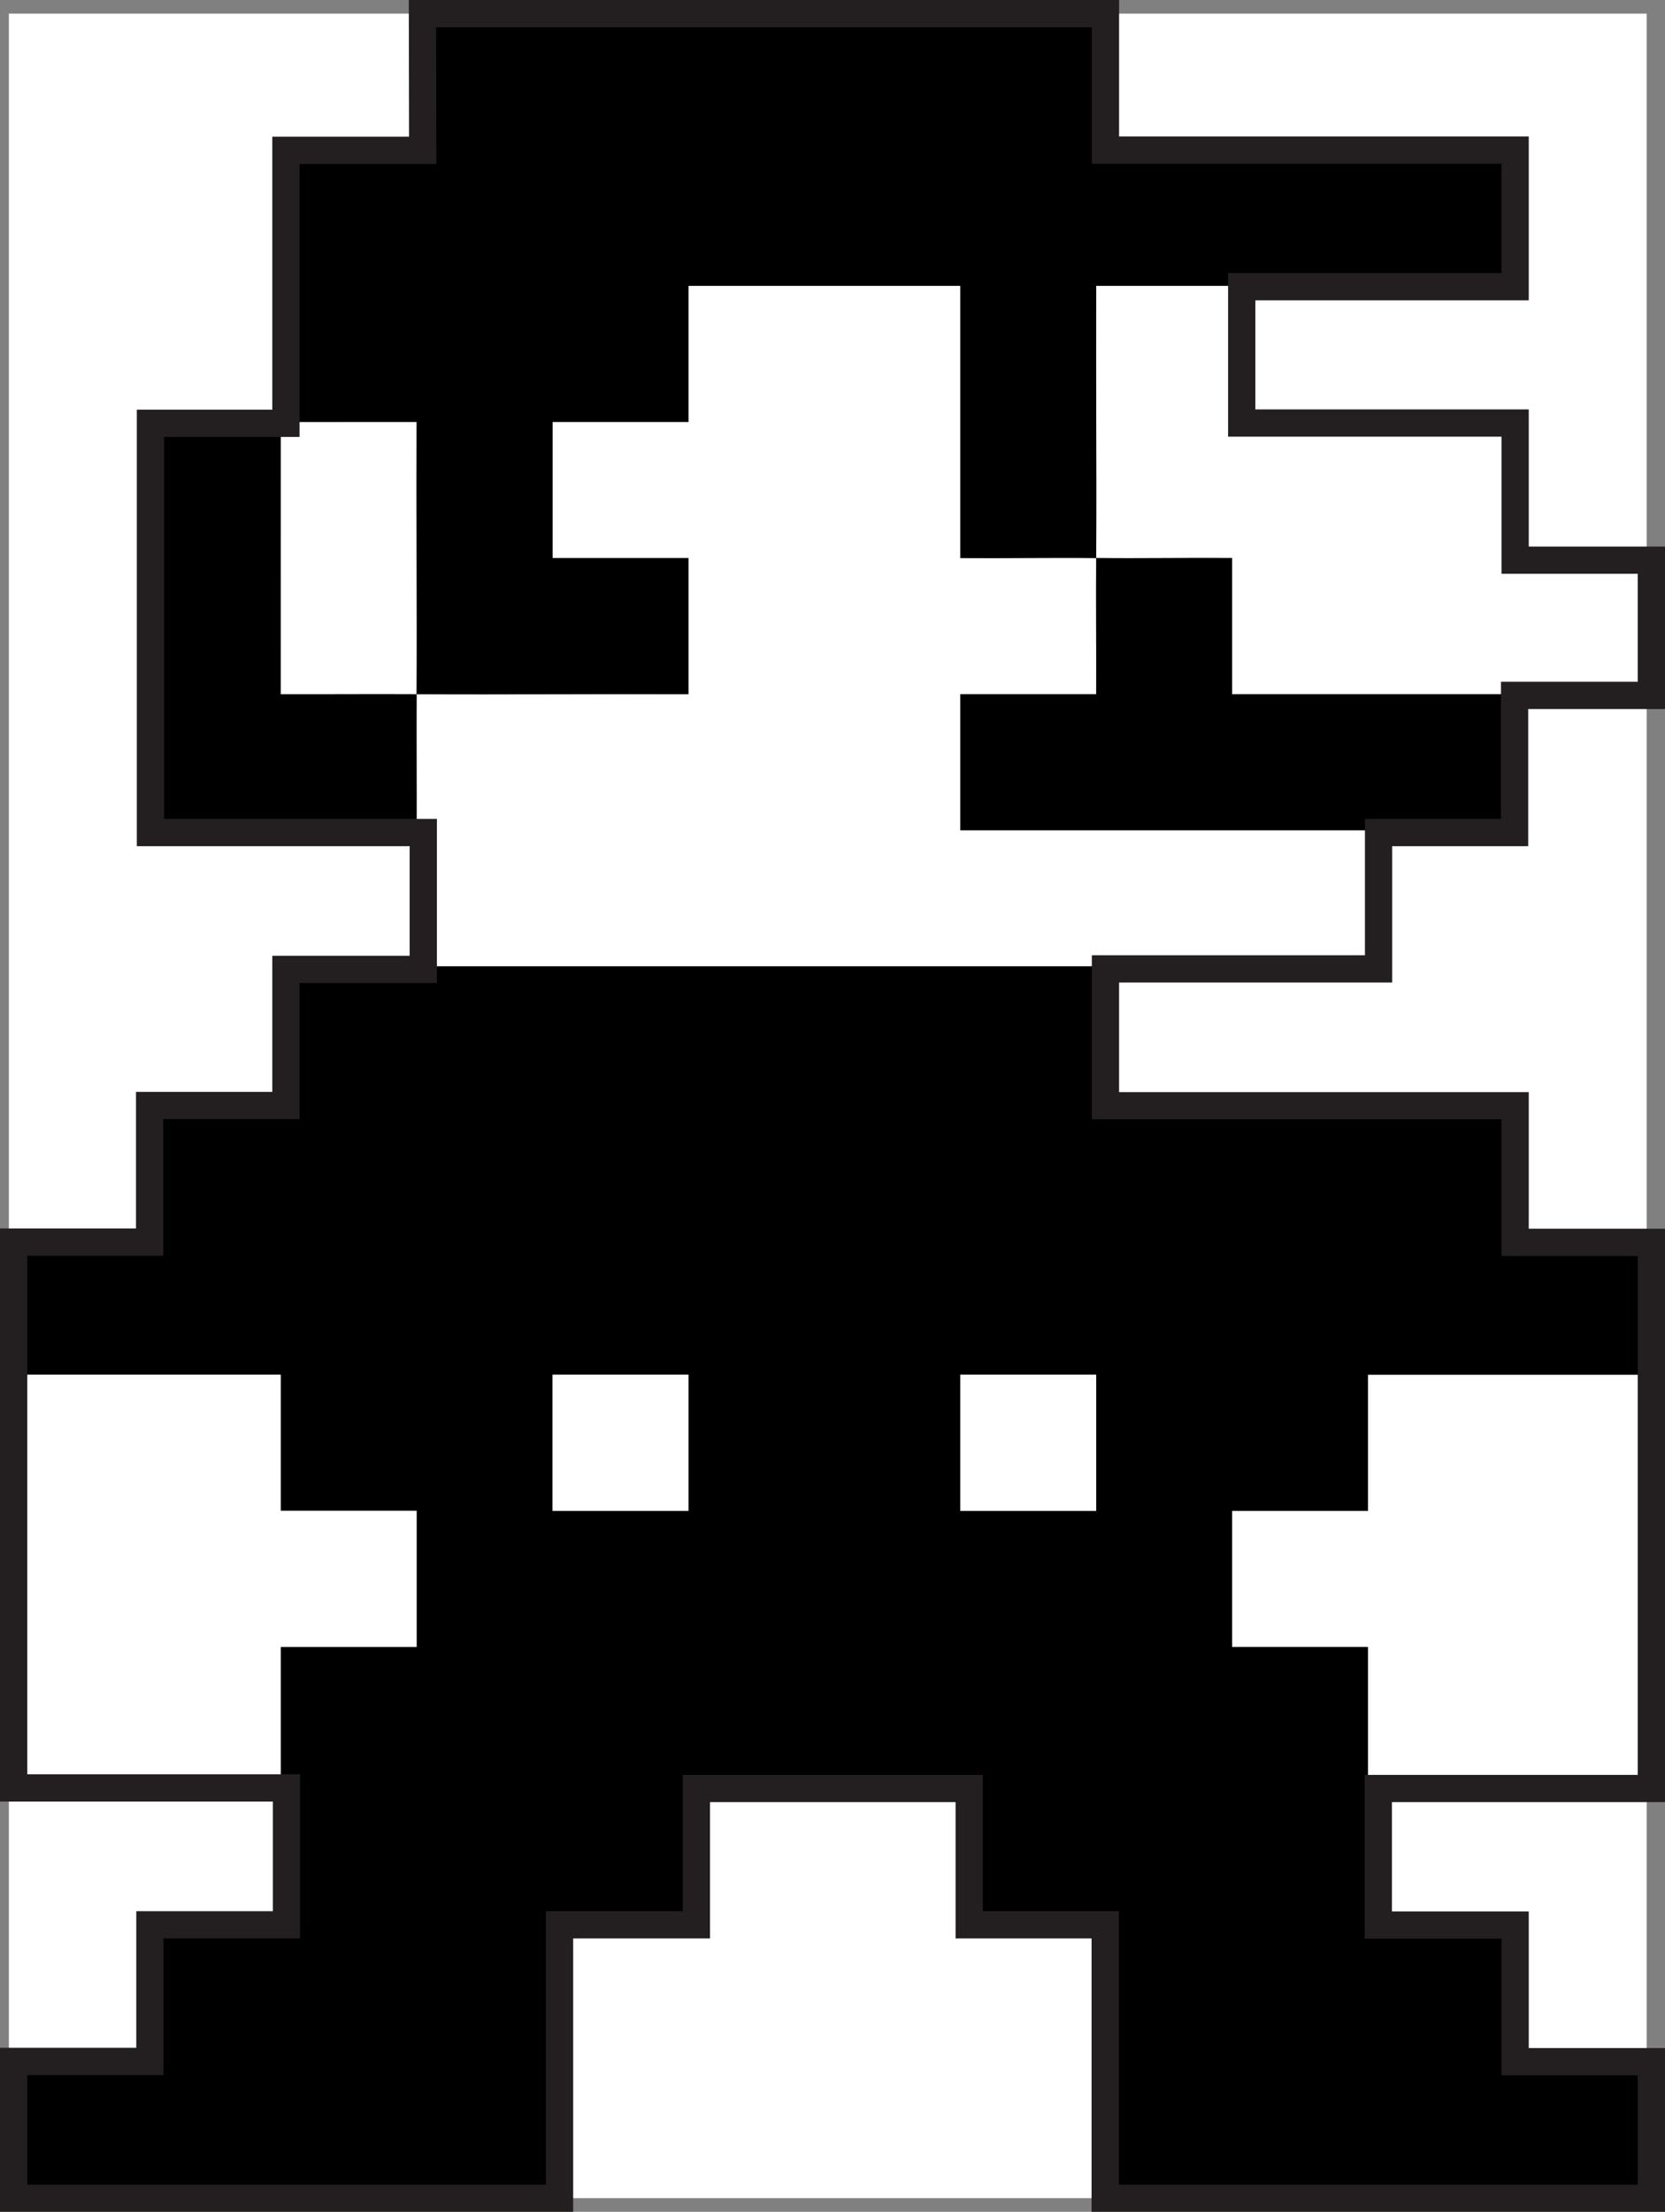 <?xml version="1.0" encoding="UTF-8"?>
<svg xmlns="http://www.w3.org/2000/svg" width="61.099" height="81.133" viewBox="0 0 61.099 81.133">
  <rect x="0" y="0" width="61.099" height="81.133" fill="#808080" stroke="none"/>
  <g id="Layer_4" data-name="Layer 4">
    <g>
      <path d="M15.288.5v4.993h-4.987v9.985c-1.659 0-3.328-0-4.987,0v14.978h9.975c.006-1.661-.009-3.332,0-4.993,3.321.017,6.654-.013,9.975,0v-4.993h-4.987v-4.993h4.987v-4.993h9.975v9.985c1.659.013,3.329-.018,4.987,0-.009,1.661.006,3.332,0,4.993h-4.987v4.993h19.95v-4.993h-9.975v-4.993c-1.659-.013-3.329.018-4.987,0,.017-3.324-.013-6.661,0-9.985h14.963v-4.993h-14.963V.5h20.199v80.133H.326v-.25h19.95v-9.985h4.987v-4.993h9.975v4.993h4.987v9.985h19.95v-4.993h-4.987v-4.993h-4.987v-9.985h-4.987v-4.993h4.987v-4.993h9.975v-4.993h-4.987v-4.993h-14.963v-4.993H10.3v4.993h-4.987v4.993H.326V.5h14.963Z" fill="#fff"/>
      <path d="M10.3,15.478c1.66-0,3.329.001,4.989-.001-.015,3.325.016,6.662-.001,9.987-1.659-.009-3.33.005-4.989.001.002-3.325.001-6.662.001-9.987Z" fill="#fff"/>
      <path d="M.326,45.434h4.987v-4.993h4.987v-4.993h29.925v4.993h14.963v4.993h4.987v4.993h-9.975v4.993h-4.987v4.993h4.987v9.985h4.987v4.993h4.987v4.993h-19.95v-9.985h-4.987v-4.993h-9.975v4.993h-4.987v9.985H.326v-4.993h4.987v-4.993h4.987v-9.985h4.987v-4.993h-4.987v-4.993H.326v-4.993ZM25.263,50.427h-4.987v4.993h4.987v-4.993ZM40.226,50.427h-4.987v4.993h4.987v-4.993Z"/>
      <path d="M40.226.5v4.993h14.963v4.993h-14.963c-.013,3.324.017,6.661,0,9.985,1.659.018,3.329-.013,4.987,0v4.993h9.975v4.993h-19.95v-4.993h4.987c.006-1.661-.009-3.332,0-4.993-1.659-.018-3.329.013-4.987,0v-9.985h-9.975v4.993h-4.987v4.993h4.987v4.993c-3.321-.013-6.654.017-9.975,0,.017-3.325-.014-6.662.001-9.987-1.66.002-3.329.001-4.989.001V5.493h4.987V.5h24.938Z"/>
      <path d="M10.3,15.478c0,3.325.001,6.662-.001,9.987,1.659.004,3.33-.01,4.989-.001-.009,1.661.006,3.332,0,4.993H5.313v-14.978c1.659-0,3.328 0,4.987,0Z"/>
      <polygon points=".326 50.427 10.3 50.427 10.3 55.419 15.288 55.419 15.288 60.412 10.3 60.412 10.3 70.398 5.313 70.398 5.313 75.39 .326 75.39 .326 50.427" fill="#fff"/>
      <rect x="20.276" y="50.427" width="4.987" height="4.993" fill="#fff"/>
      <rect x="35.238" y="50.427" width="4.987" height="4.993" fill="#fff"/>
    </g>
  </g>
  <g id="Pen">
    <polygon points="15.502 .5 40.566 .5 40.566 5.505 55.599 5.505 55.599 10.516 45.567 10.516 45.567 15.517 55.599 15.517 55.599 20.548 60.599 20.548 60.599 25.508 55.579 25.508 55.579 30.539 50.588 30.539 50.588 35.54 40.566 35.54 40.566 40.561 55.599 40.561 55.599 45.572 60.599 45.572 60.599 65.605 50.578 65.605 50.578 70.615 55.599 70.615 55.599 75.626 60.599 75.626 60.599 80.633 40.556 80.633 40.556 70.605 35.566 70.605 35.566 65.605 25.554 65.605 25.554 70.605 20.533 70.605 20.533 80.633 .5 80.633 .5 75.616 5.501 75.616 5.501 70.605 10.512 70.605 10.512 65.585 .5 65.585 .5 45.562 5.491 45.562 5.491 40.551 10.492 40.551 10.492 35.56 15.532 35.56 15.532 30.539 5.521 30.539 5.521 15.527 10.492 15.527 10.492 5.515 15.512 5.515 15.502 .5" fill="none" stroke="#231f20"/>
  </g>
</svg>